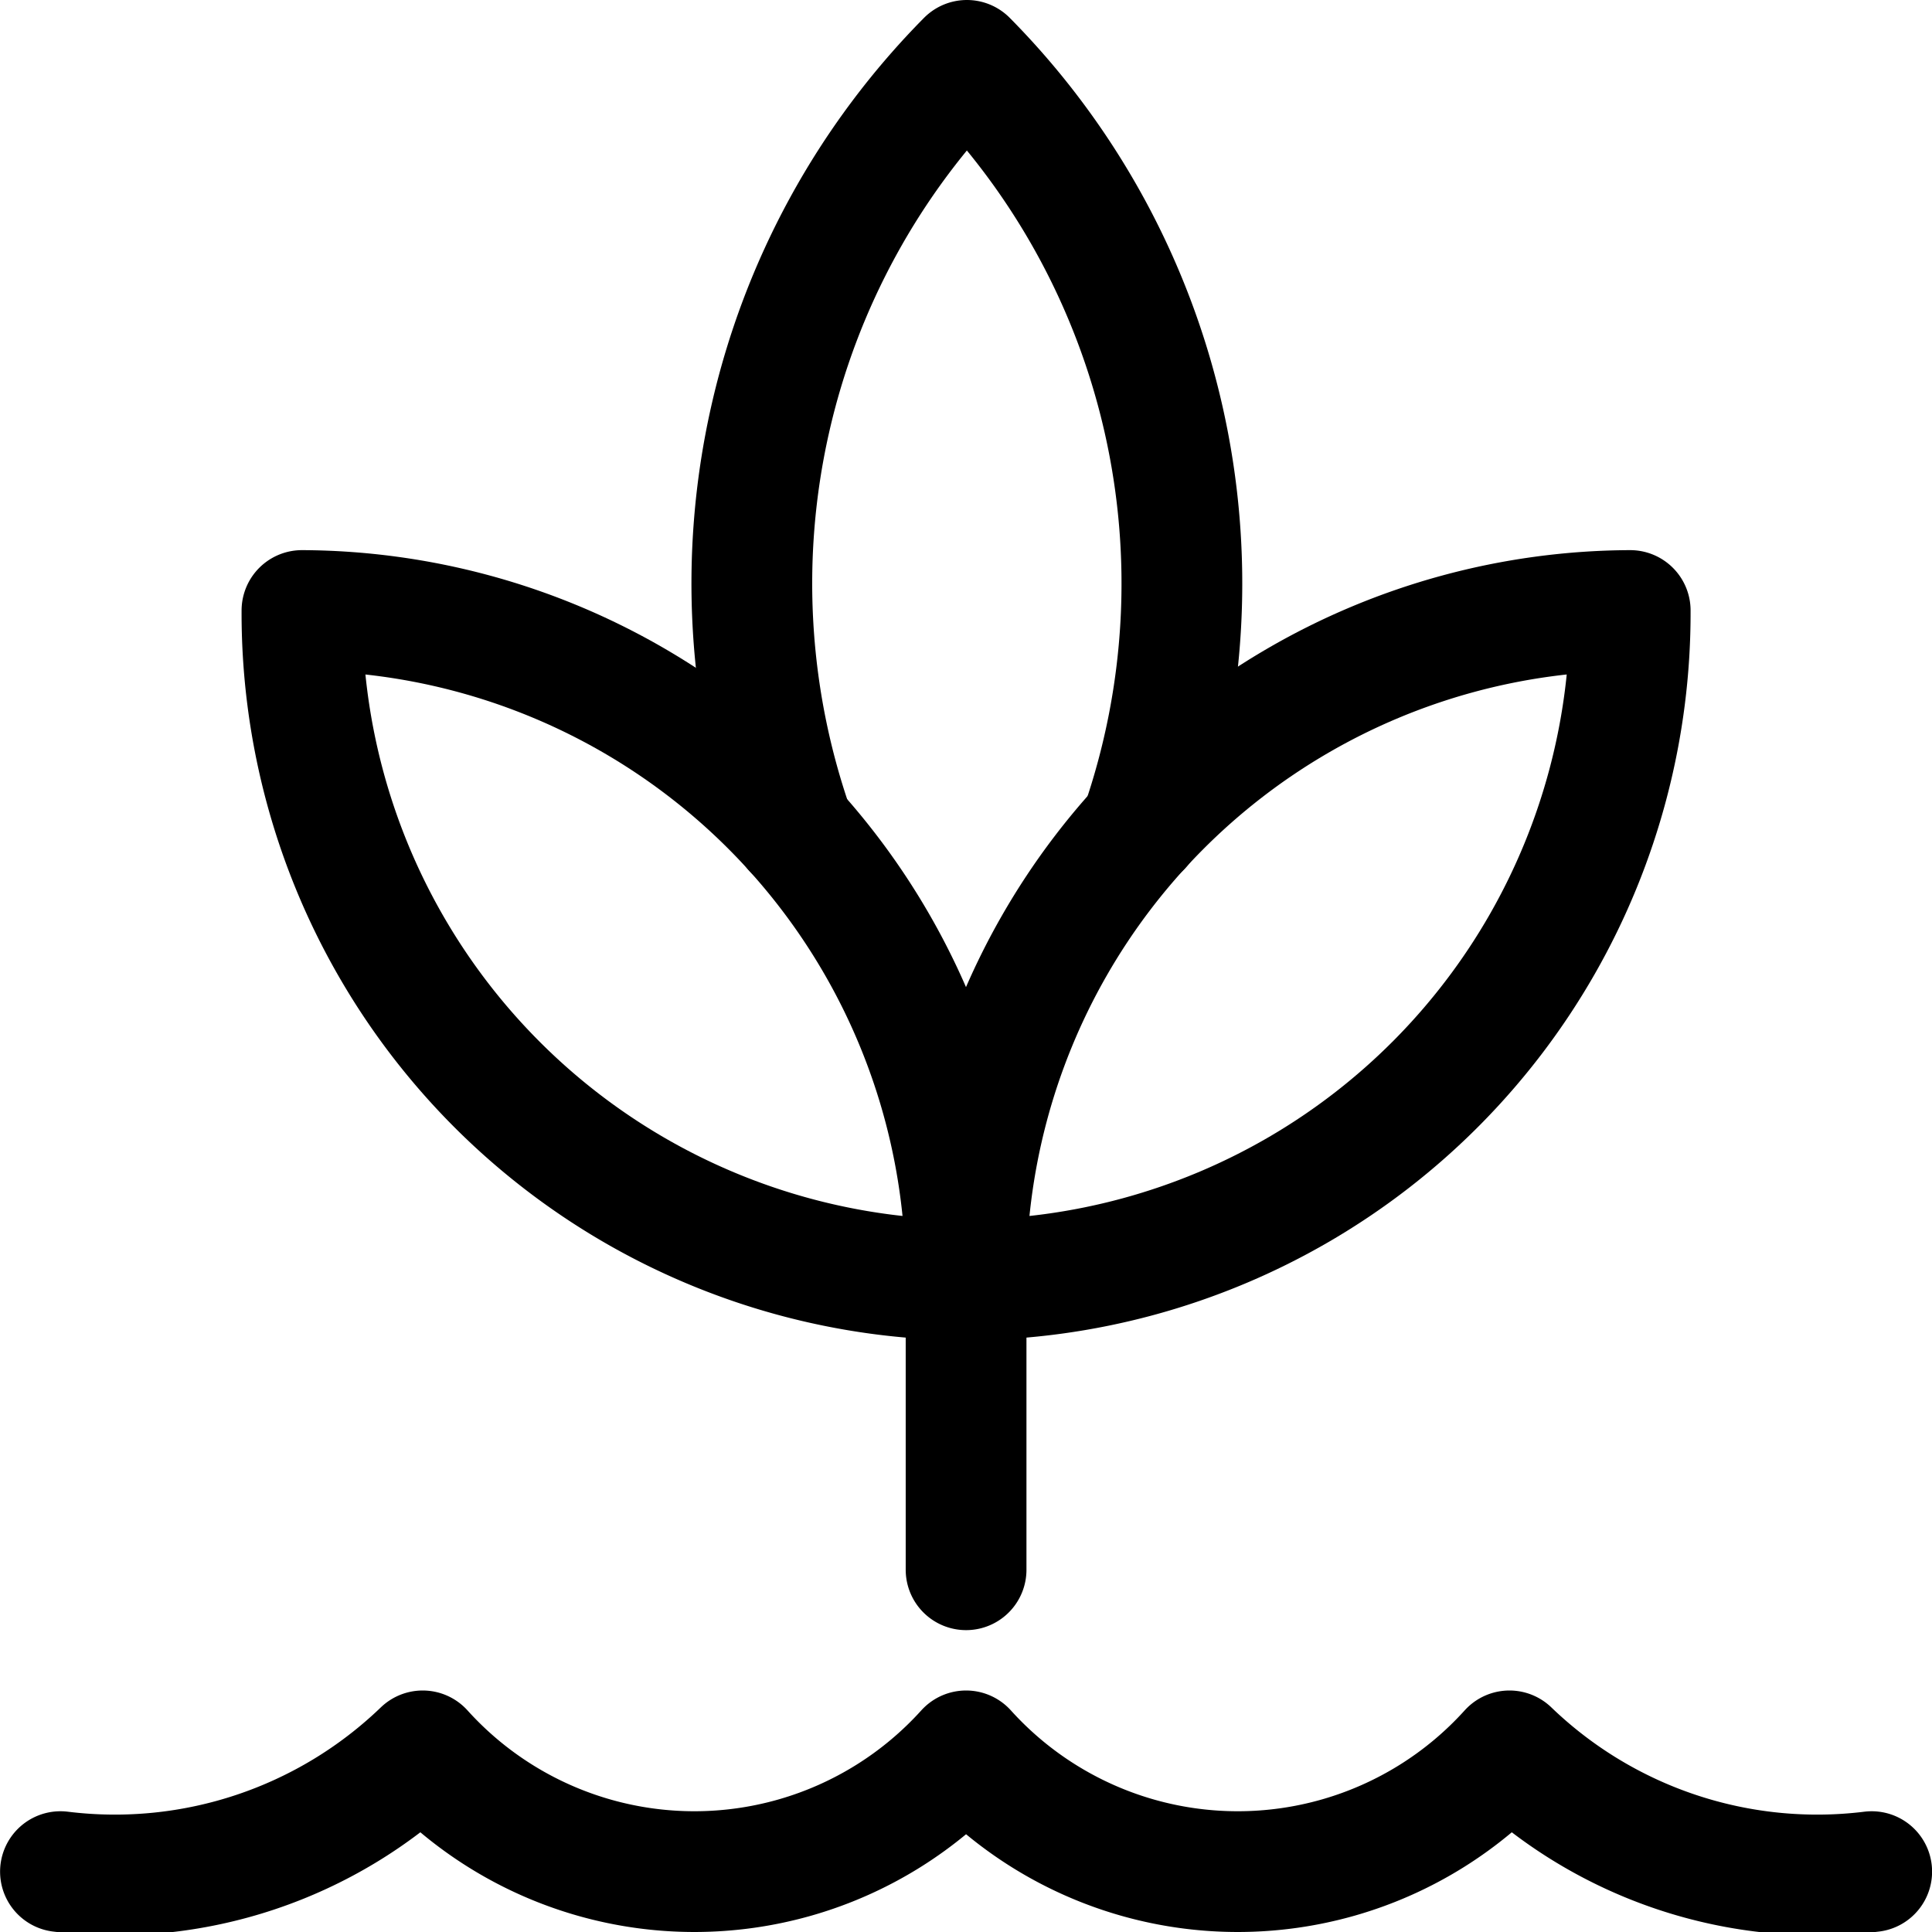 <svg id="Regular" xmlns="http://www.w3.org/2000/svg" viewBox="0 0 24 24" width="24" height="24"><defs><style>.cls-1{fill:none;stroke:#000;stroke-linecap:round;stroke-linejoin:round;stroke-width:1.5px}</style></defs><title>organic-plant-grow-1</title><path class="cls-1" d="M.751 23.25a5.511 5.511 0 0 0 4.5-1.5 4.547 4.547 0 0 0 6.75 0 4.547 4.547 0 0 0 6.75 0 5.511 5.511 0 0 0 4.5 1.5m-3-15.666A8.282 8.282 0 0 0 12 15.9a8.283 8.283 0 0 0 8.251-8.316z"/><path class="cls-1" d="M14.171 10.278A9.24 9.24 0 0 0 12.011.75a9.239 9.239 0 0 0-2.148 9.564"/><path class="cls-1" d="M3.751 7.584A8.282 8.282 0 0 1 12 15.9a8.282 8.282 0 0 1-8.249-8.316zm8.25 11.916v-3.601"/></svg>